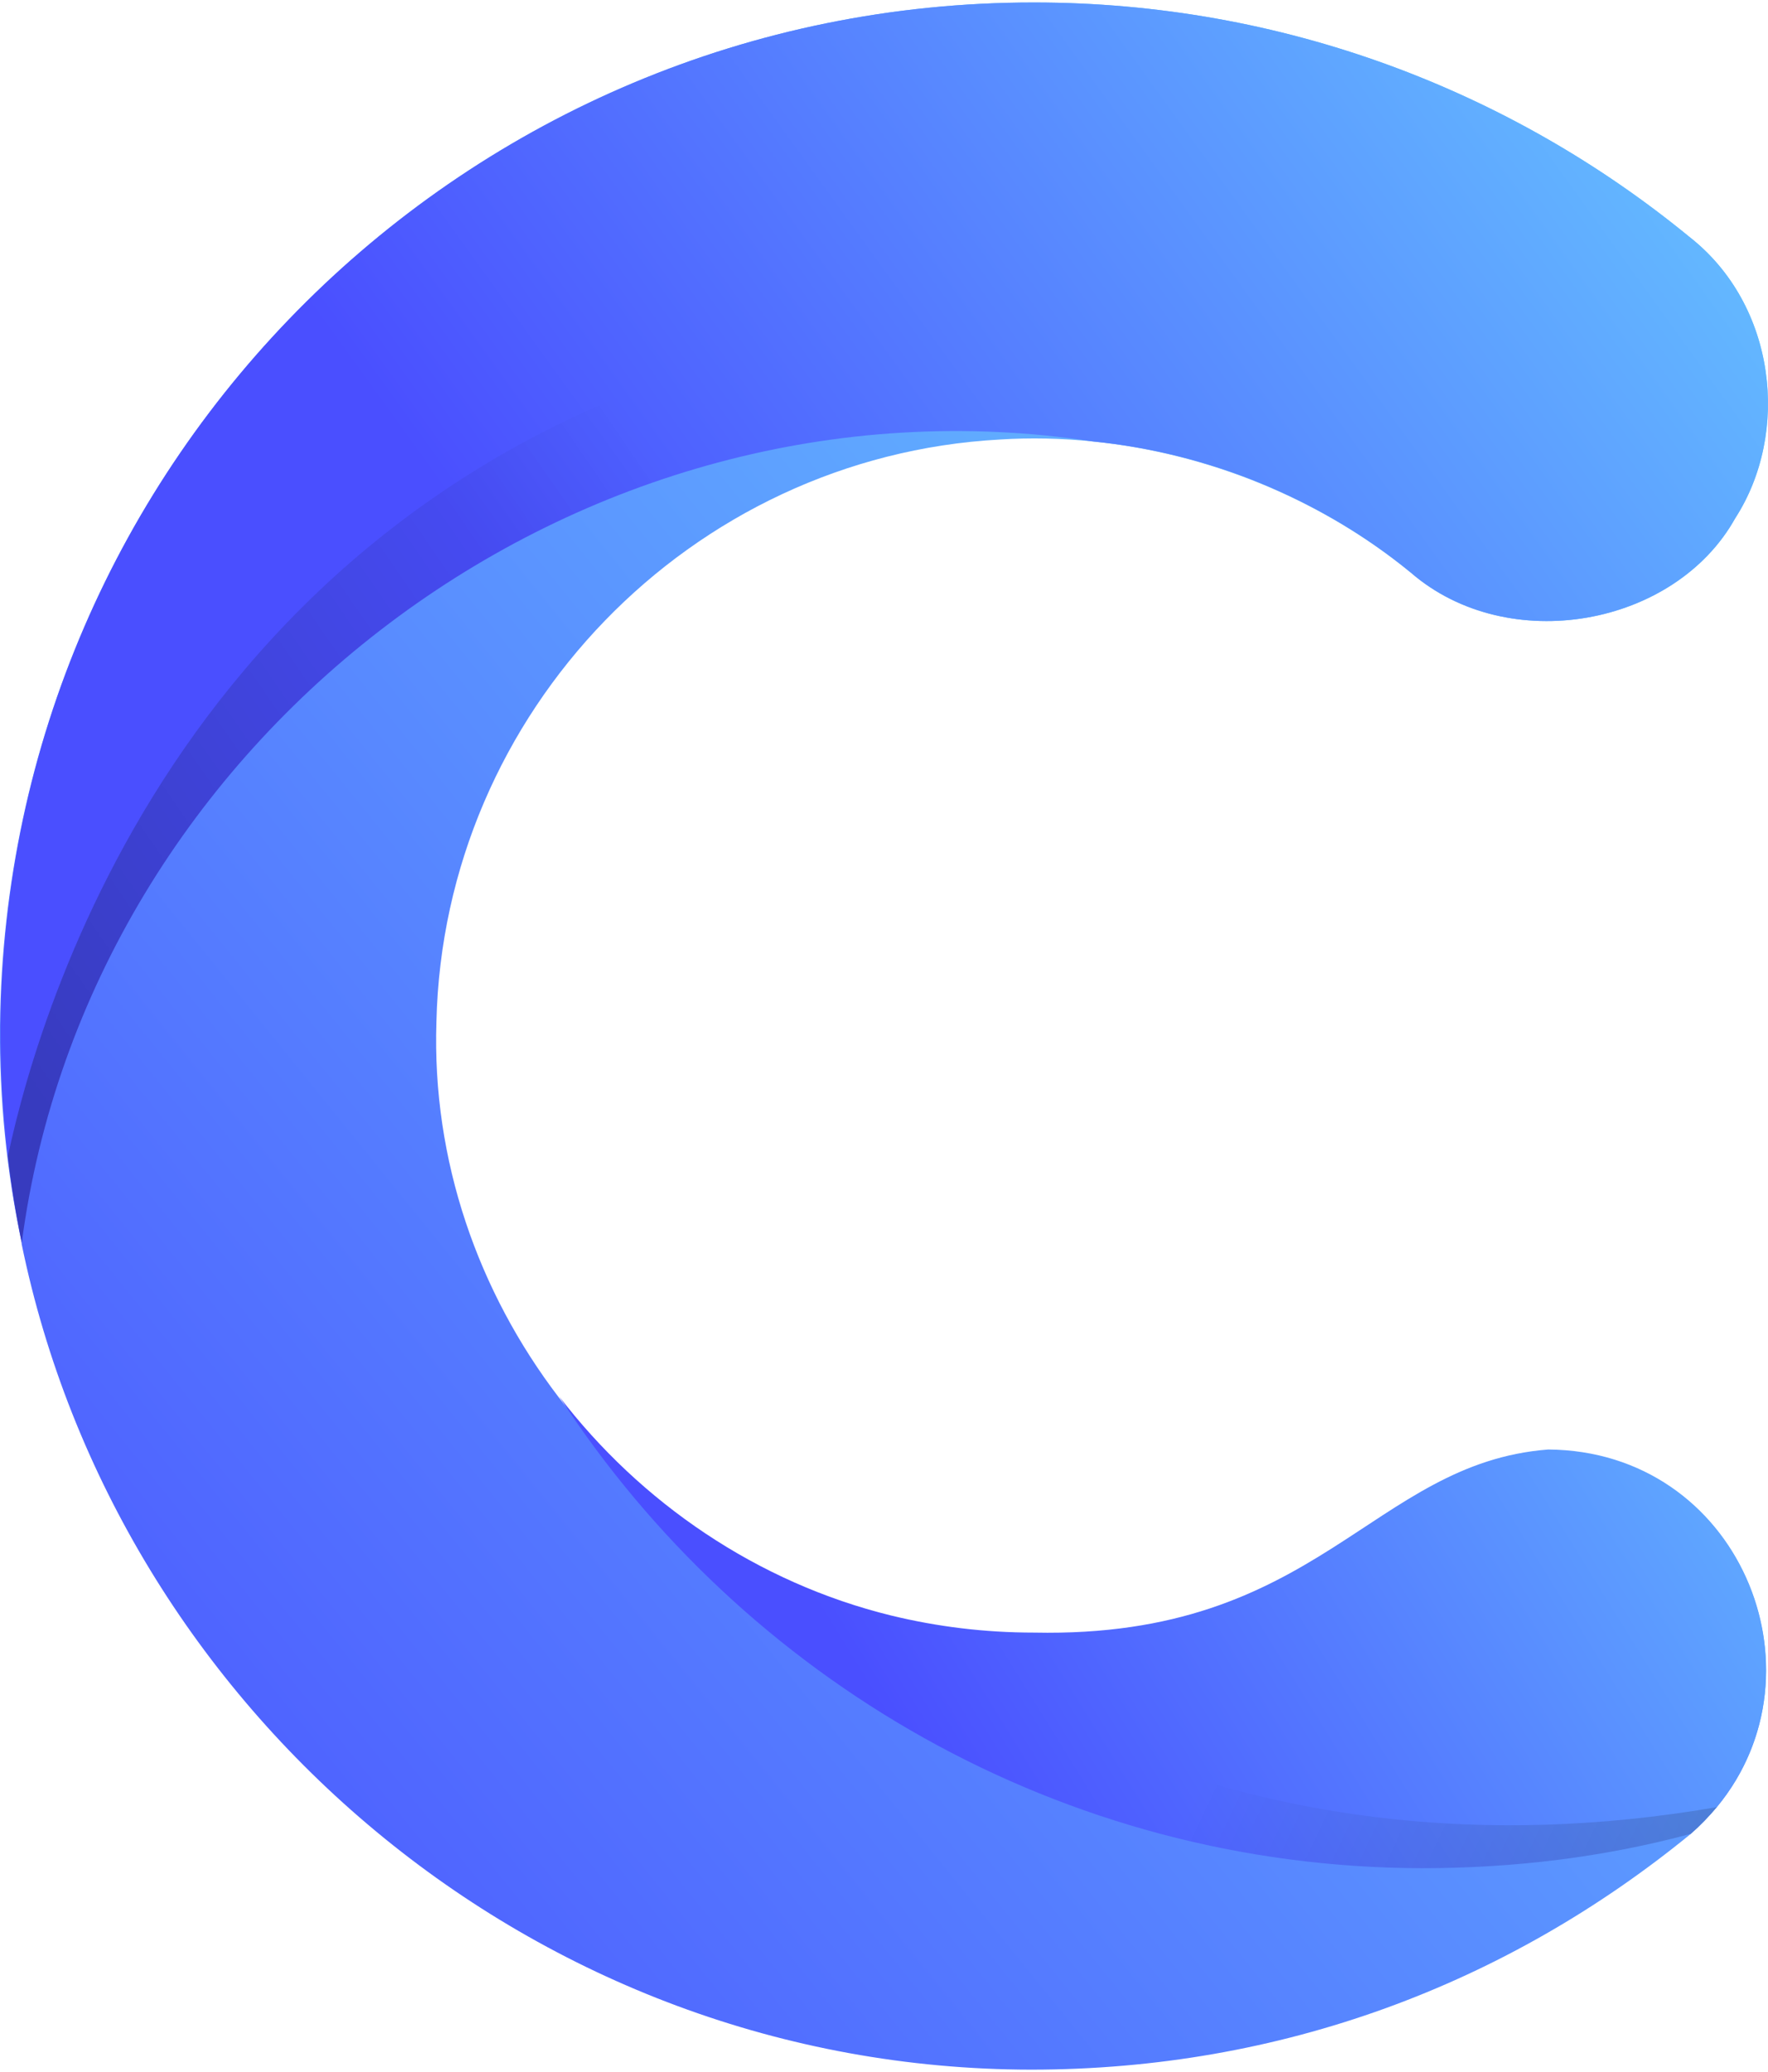 <svg xmlns:x="&amp;ns_extend;" xmlns:i="&amp;ns_ai;" xmlns:graph="&amp;ns_graphs;" xmlns="http://www.w3.org/2000/svg"
  xmlns:xlink="http://www.w3.org/1999/xlink" version="1.1" id="Layer_1" x="0px" y="0px" viewBox="0 0 269.4 315"
  style="enable-background:new 0 0 269.4 315;" xml:space="preserve" width="308" height="361">
  <style type="text/css">
    .st0 {
      fill: url(#SVGID_1_);
    }

    .st1 {
      fill: url(#SVGID_00000052064402304009620180000000185469859131496088_);
    }

    .st2 {
      fill: url(#SVGID_00000170264931926199580590000008011235897602085799_);
    }

    .st3 {
      opacity: 0.25;
      fill: url(#SVGID_00000054948935280144341780000008598924439949340820_);
      enable-background: new;
    }

    .st4 {
      opacity: 0.25;
      fill: url(#SVGID_00000173849518208565904080000013460262448797518757_);
      enable-background: new;
    }
  </style>
  <g id="color_index_g">
    <linearGradient id="SVGID_1_" gradientUnits="userSpaceOnUse" x1="335.03" y1="302.103" x2="-47.957" y2="-7.654"
      gradientTransform="matrix(1 0 0 -1 0 316)">
      <stop offset="5.910000e-02" style="stop-color:#6cdcff" />
      <stop offset="0.909" style="stop-color:#4a4fff" />
    </linearGradient>
    <linearGradient id="SVGID_00000054235785203377014390000009041939671628010126_" gradientUnits="userSpaceOnUse"
      x1="320.096" y1="162.228" x2="119.788" y2="38.29" gradientTransform="matrix(1 0 0 -1 0 316)">
      <stop offset="5.910000e-02" style="stop-color:#6cdcff" />
      <stop offset="0.909" style="stop-color:#4a4fff" />
    </linearGradient>
    <linearGradient id="SVGID_00000033342000386433036900000011350094456777423259_" gradientUnits="userSpaceOnUse"
      x1="301.211" y1="358.442" x2="70.746" y2="192.339" gradientTransform="matrix(1 0 0 -1 0 316)">
      <stop offset="5.910000e-02" style="stop-color:#6cdcff" />
      <stop offset="0.909" style="stop-color:#4a4fff" />
    </linearGradient>
    <path class="st0"
      d="M257.7,279c0,0-0.1,0.1-0.1,0.1C229.6,302,195.2,315,157.1,315C81.4,314.9,17.9,260.2,3.3,189.2&#9;&#9;c0-0.1,0-0.1,0-0.2C1,178.1-0.1,167.1,0,155.9C0.9,69.7,71,0,157.5,0c37.9,0,72.7,13.4,99.9,35.7c13.3,10.4,15.4,29.9,7,42.9&#9;&#9;c-9.2,16.5-34.6,21.1-49.4,8.3c-13.7-11.2-30.8-18.2-48.4-20c0,0,0,0,0,0c-4.8-0.5-9.6-0.6-14.3-0.3c-47.1,2.6-84.7,41.5-85.8,88.7&#9;&#9;c-0.7,21.2,6.4,41.2,18.6,57.2c16.6,21.8,42.9,36.1,72.4,36c43.4,0.9,51.4-25.8,78.3-27.9C266.8,220.7,280.6,258.9,257.7,279z" />
    <path style="fill:url(#SVGID_00000054235785203377014390000009041939671628010126_);"
      d="M261.6,275c-1.2,1.4-2.5,2.8-3.9,4&#9;&#9;c0,0-0.1,0.1-0.1,0.1c0,0-0.1,0-0.1,0c-13,3.5-26.7,5.2-40.8,5.2c-55-0.1-103.5-28.8-131.5-71.9c12.4,16.2,30.2,28.4,50.6,33.4&#9;&#9;c7,1.7,14.2,2.6,21.8,2.6c43.4,0.9,51.4-25.8,78.3-27.9C264.9,220.7,278.8,254.2,261.6,275z" />
    <path style="fill:url(#SVGID_00000033342000386433036900000011350094456777423259_);"
      d="M264.4,78.6c-9.2,16.5-34.6,21.1-49.4,8.3&#9;&#9;c-7.4-6.1-15.8-10.9-24.8-14.4c-7.6-2.9-15.5-4.8-23.6-5.6c0,0,0,0,0,0C88.1,54.9,13.4,112.1,3.3,189.1c0-0.1,0-0.1,0-0.2&#9;&#9;c-0.9-4.4-1.6-8.7-2.1-13.1c-0.8-6.6-1.1-13.2-1.1-20C0.9,69.7,71,0,157.5,0c37.9,0,72.7,13.4,99.9,35.7&#9;&#9;C270.7,46.1,272.8,65.6,264.4,78.6z" />
  </g>
  <g>
    <linearGradient id="SVGID_00000065053890406530106580000014285324959969835448_" gradientUnits="userSpaceOnUse"
      x1="311.429" y1="-6.177" x2="71.5" y2="107.427" gradientTransform="matrix(1 0 0 -1 0 316)">
      <stop offset="6.730000e-02" style="stop-color:#000000" />
      <stop offset="0.521" style="stop-color:#000000;stop-opacity:0" />
    </linearGradient>
    <linearGradient id="SVGID_00000026134643012786794460000005629321599828915857_" gradientUnits="userSpaceOnUse"
      x1="-14.311" y1="144.194" x2="227.22" y2="310.051" gradientTransform="matrix(1 0 0 -1 0 316)">
      <stop offset="6.730000e-02" style="stop-color:#000000" />
      <stop offset="0.521" style="stop-color:#000000;stop-opacity:0" />
    </linearGradient>
    <path
      style="opacity:0.25;fill:url(#SVGID_00000065053890406530106580000014285324959969835448_);enable-background:new    ;"
      d="&#9;&#9;M261.6,275c-1.2,1.4-2.5,2.8-3.9,4c0,0-0.1,0.1-0.1,0.1c0,0-0.1,0-0.1,0c-13,3.5-26.7,5.2-40.8,5.2c-55-0.1-103.5-28.8-131.5-71.9&#9;&#9;c12.4,16.2,30.2,28.4,50.6,33.4C144.2,253.4,188.4,287.6,261.6,275z" />
    <path
      style="opacity:0.25;fill:url(#SVGID_00000026134643012786794460000005629321599828915857_);enable-background:new    ;"
      d="&#9;&#9;M190.2,72.5c-7.6-2.9-15.5-4.8-23.6-5.6c0,0,0,0,0,0C88.1,54.9,13.4,112.1,3.3,189.1c0-0.1,0-0.1,0-0.2c-0.9-4.4-1.6-8.7-2.1-13.1&#9;&#9;C6.4,151.4,30.6,69.9,126,50.5C177.5,40.1,191.1,57.3,190.2,72.5z" />
  </g>
</svg>